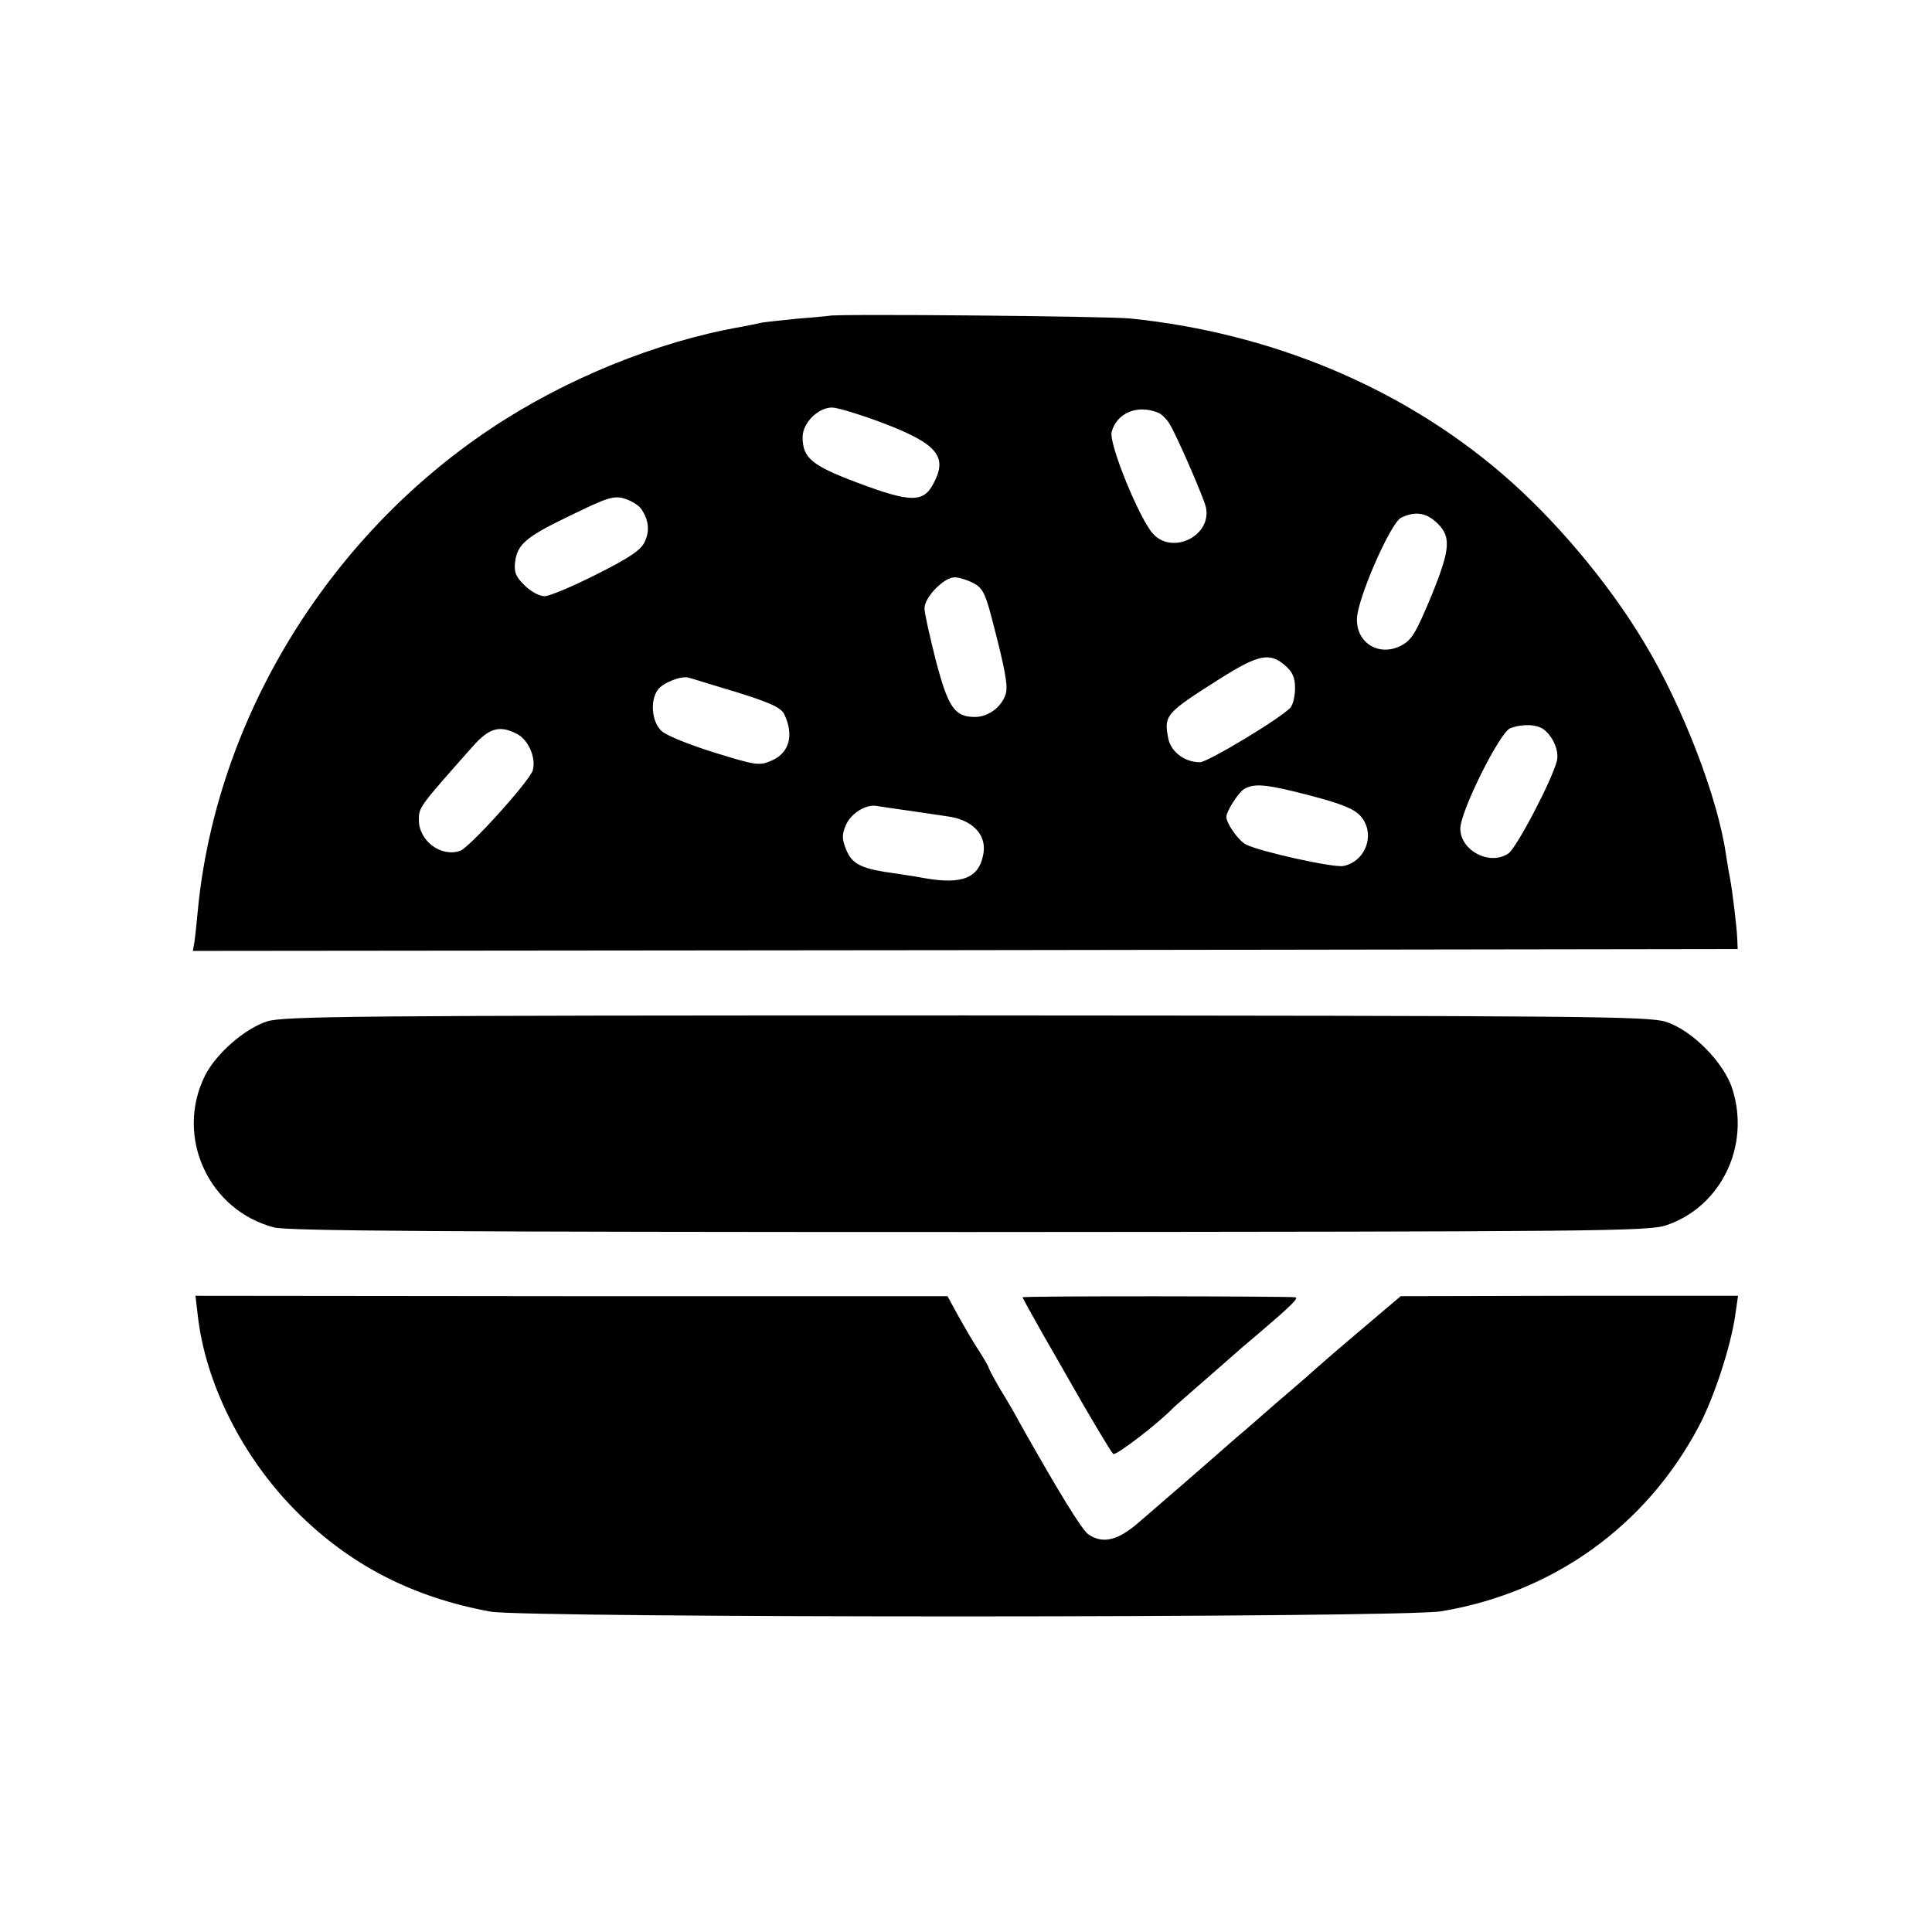 <?xml version="1.0" standalone="no"?>
<!DOCTYPE svg PUBLIC "-//W3C//DTD SVG 20010904//EN"
 "http://www.w3.org/TR/2001/REC-SVG-20010904/DTD/svg10.dtd">
<svg version="1.0" xmlns="http://www.w3.org/2000/svg"
 width="512pt" height="512pt" viewBox="0 0 512 512"
 preserveAspectRatio="xMidYMid meet">
<g transform="translate(0,512) scale(0.1,-0.1)"
fill="#000000" stroke="none">
<path d="M2197 4283 c-1 0 -36 -4 -78 -7 -42 -4 -87 -9 -100 -11 -13 -3 -37
-8 -54 -11 -224 -39 -469 -139 -666 -271 -434 -290 -727 -773 -775 -1278 -3
-33 -7 -70 -9 -83 l-4 -22 2047 2 2047 3 -1 25 c-1 31 -13 129 -19 161 -3 13
-7 41 -11 64 -21 150 -116 396 -216 561 -96 161 -240 331 -378 449 -267 229
-612 373 -985 411 -57 6 -793 13 -798 7z m140 -283 c145 -55 175 -89 138 -159
-27 -54 -60 -54 -206 1 -119 45 -142 65 -142 120 0 37 41 78 78 78 14 0 73
-18 132 -40z m733 26 c9 -4 21 -16 28 -27 19 -29 93 -200 98 -224 15 -75 -88
-126 -140 -70 -36 39 -118 239 -110 270 13 51 69 74 124 51z m-1372 -253 c21
-29 25 -60 10 -90 -10 -21 -41 -42 -127 -85 -63 -32 -125 -58 -138 -58 -14 0
-37 13 -53 29 -23 22 -28 35 -25 61 6 48 28 67 149 125 94 46 113 52 140 44
17 -5 37 -17 44 -26z m2106 -35 c43 -38 41 -70 -11 -198 -42 -100 -52 -117
-82 -132 -57 -28 -116 8 -115 71 0 52 89 255 117 269 35 17 64 14 91 -10z
m-1225 -163 c24 -12 32 -27 49 -92 36 -138 44 -181 37 -203 -11 -34 -46 -60
-81 -60 -54 0 -71 24 -104 150 -16 63 -30 125 -30 138 0 29 51 82 80 82 11 0
34 -7 49 -15z m826 -218 c20 -17 27 -32 27 -60 0 -21 -5 -44 -12 -52 -22 -26
-219 -145 -240 -145 -41 0 -77 28 -84 63 -12 62 -7 67 138 159 100 63 131 70
171 35z m-1454 -71 c90 -28 118 -41 127 -58 27 -56 14 -104 -34 -124 -32 -14
-42 -12 -152 22 -64 20 -127 45 -139 57 -26 24 -31 81 -9 110 14 18 62 37 81
31 6 -1 62 -19 126 -38z m2140 -99 c25 -19 41 -57 35 -83 -13 -52 -108 -233
-129 -246 -49 -33 -127 8 -127 66 0 46 104 254 132 266 32 12 70 11 89 -3z
m-2721 -12 c30 -15 51 -63 42 -96 -6 -26 -169 -207 -193 -214 -51 -17 -109 27
-109 82 0 34 1 35 142 194 44 50 72 58 118 34z m2105 -164 c83 -22 114 -35
131 -54 40 -46 14 -120 -46 -132 -26 -5 -221 38 -258 57 -20 10 -52 56 -52 73
0 15 32 65 47 74 28 16 59 13 178 -18z m-1055 -41 c42 -6 87 -13 101 -15 62
-12 96 -52 84 -103 -12 -58 -55 -76 -150 -60 -16 3 -52 9 -80 13 -91 12 -116
24 -132 62 -12 29 -12 41 -2 65 13 32 54 58 83 52 11 -2 54 -8 96 -14z"/>
<path d="M707 2413 c-60 -20 -135 -86 -164 -144 -80 -162 10 -357 184 -402 38
-9 443 -12 1844 -12 1677 1 1797 2 1845 18 145 49 223 210 175 361 -22 70
-107 156 -176 178 -45 15 -218 16 -1855 17 -1634 0 -1810 -2 -1853 -16z"/>
<path d="M524 1635 c20 -180 118 -376 260 -519 142 -143 309 -229 516 -267 98
-17 2416 -17 2520 1 298 50 543 227 682 490 40 75 84 210 96 291 l8 55 -447 0
-447 -1 -118 -100 c-65 -55 -122 -105 -128 -111 -6 -5 -45 -39 -86 -74 -41
-36 -88 -77 -105 -91 -45 -40 -204 -178 -260 -226 -54 -46 -93 -55 -131 -29
-17 12 -78 111 -182 296 -10 19 -33 59 -51 88 -17 29 -31 55 -31 58 0 2 -11
21 -24 42 -14 20 -38 62 -55 92 l-30 55 -996 0 -997 1 6 -51z"/>
<path d="M2710 1682 c0 -2 25 -47 55 -100 31 -54 61 -106 67 -117 52 -92 111
-191 118 -198 6 -7 126 86 160 123 3 3 39 34 80 70 41 36 77 67 80 70 3 3 34
30 70 60 82 70 102 90 93 92 -18 3 -723 4 -723 0z"/>
</g>
</svg>

